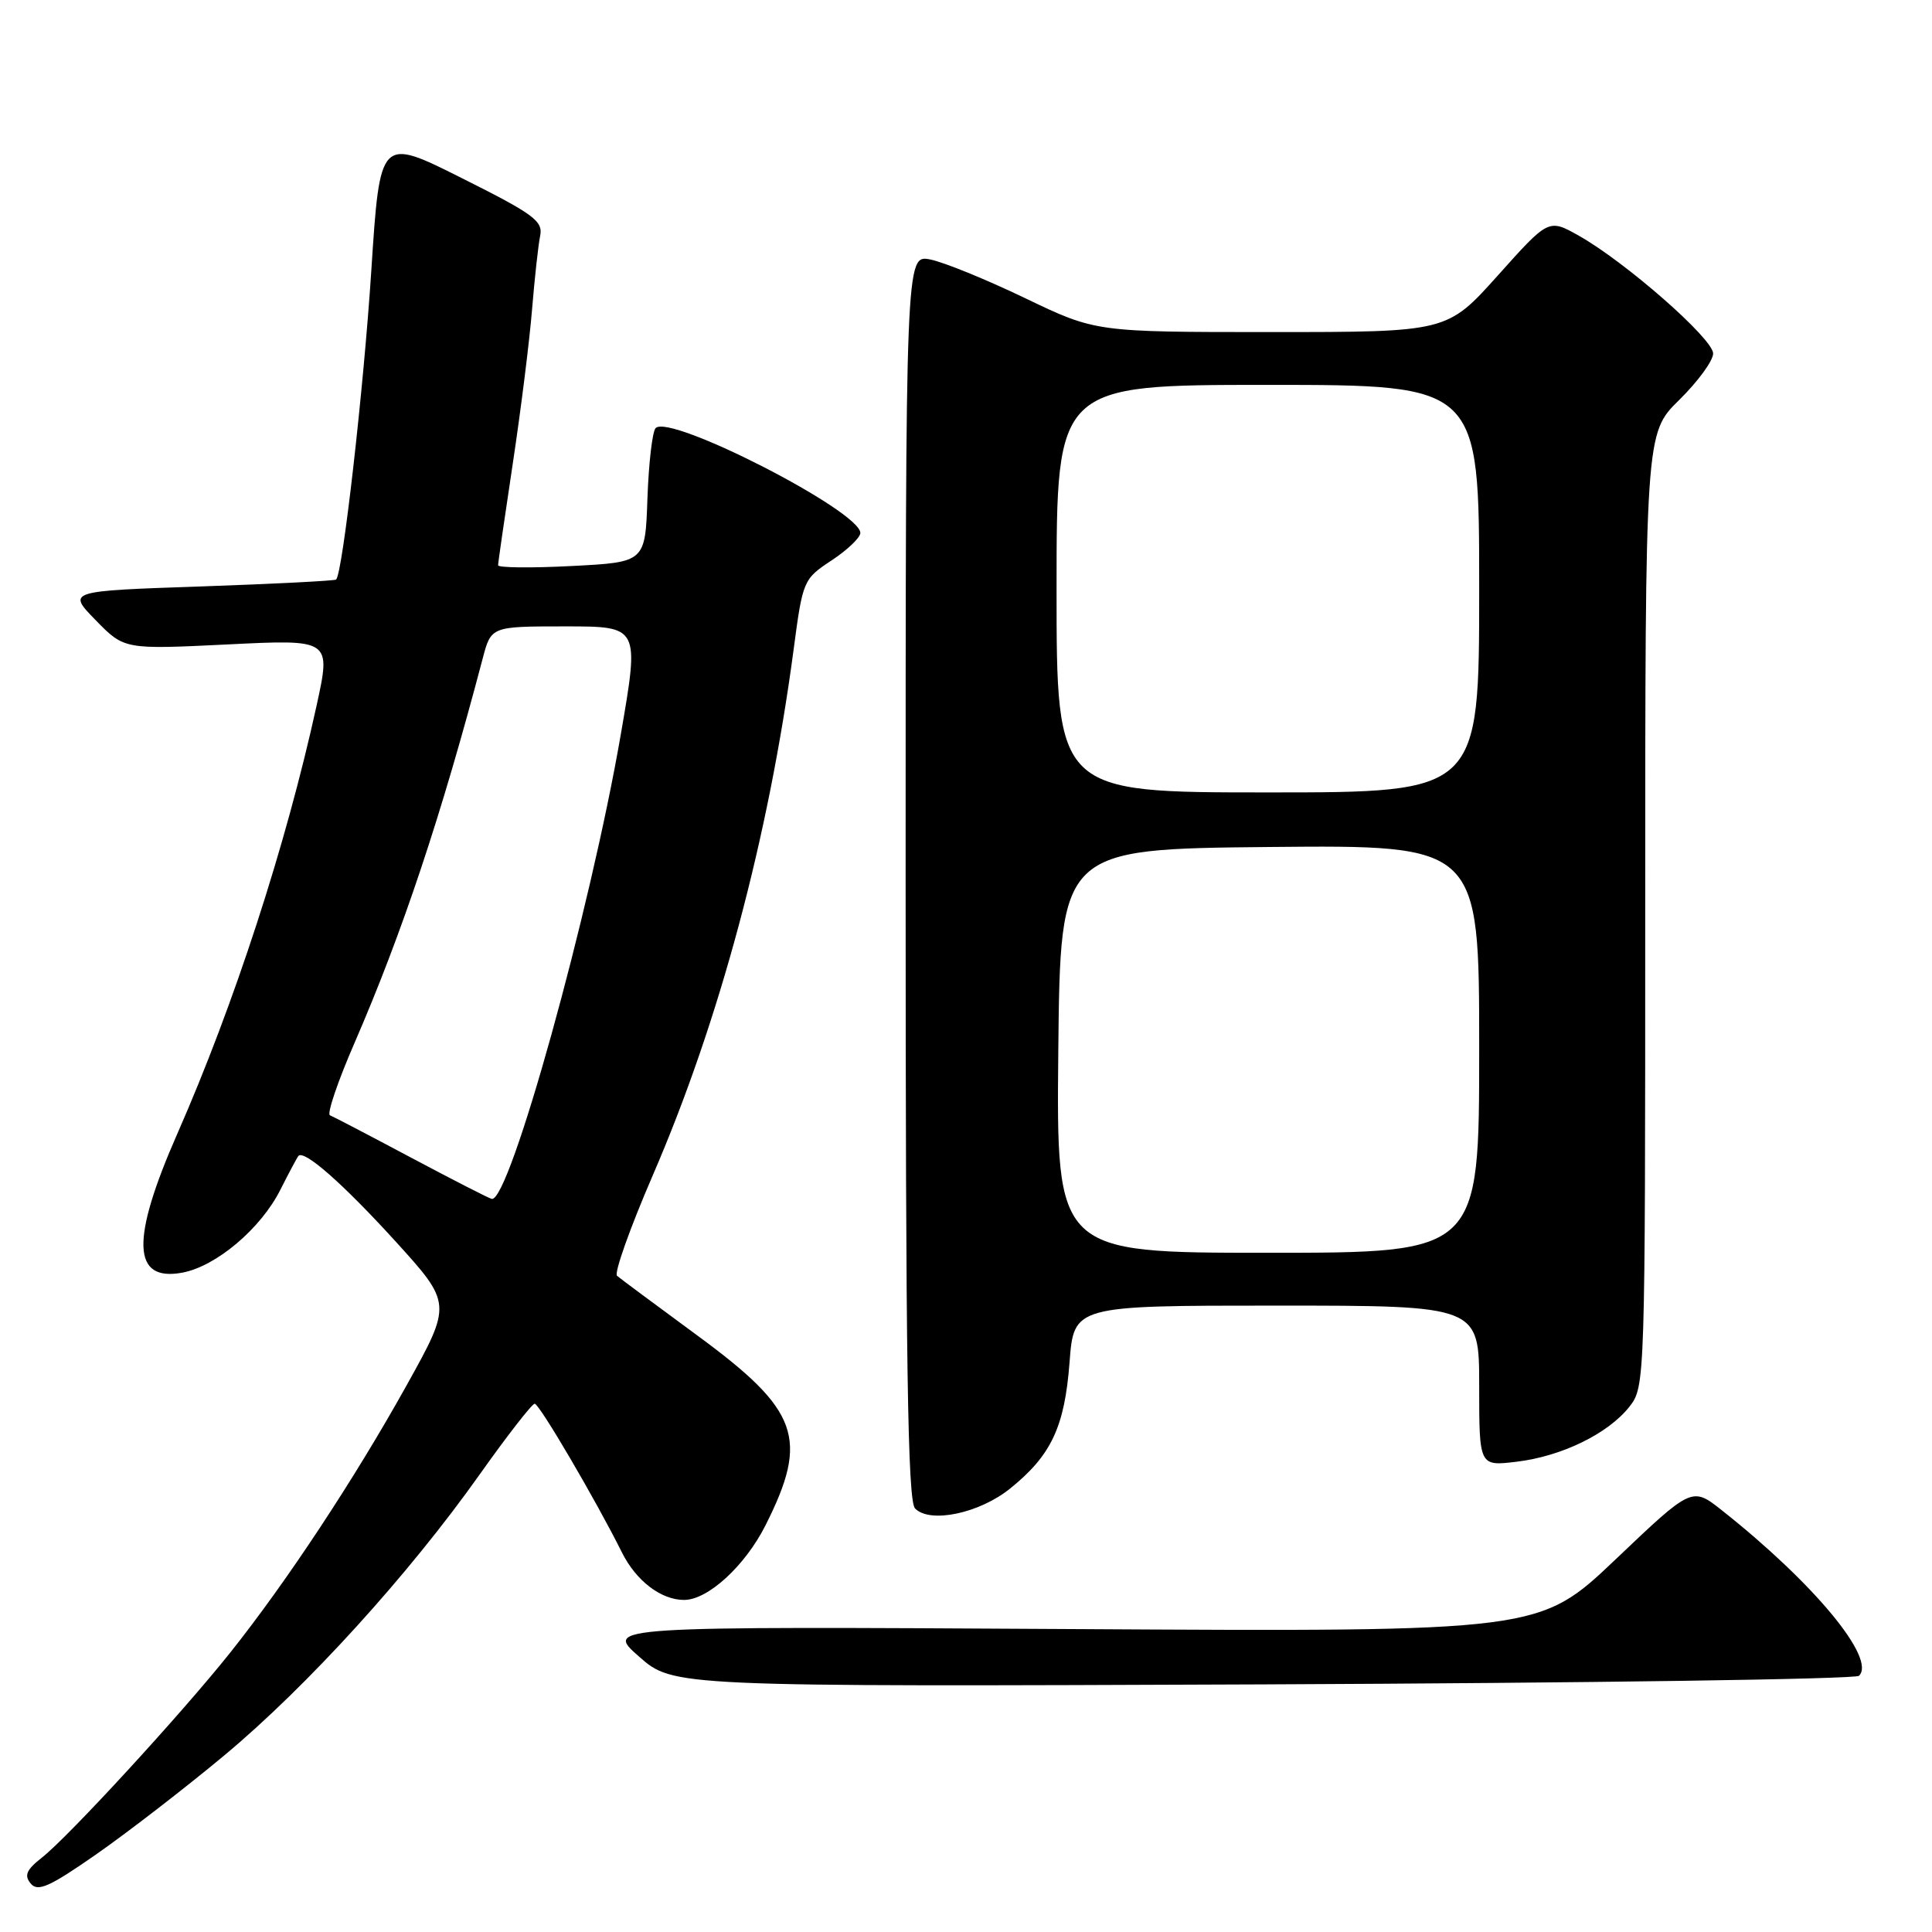 <?xml version="1.0" encoding="UTF-8" standalone="no"?>
<!DOCTYPE svg PUBLIC "-//W3C//DTD SVG 1.1//EN" "http://www.w3.org/Graphics/SVG/1.1/DTD/svg11.dtd" >
<svg xmlns="http://www.w3.org/2000/svg" xmlns:xlink="http://www.w3.org/1999/xlink" version="1.1" viewBox="0 0 256 256">
 <g >
 <path fill="currentColor"
d=" M 29.72 232.60 C 40.70 223.45 54.15 208.66 63.59 195.33 C 67.23 190.20 70.50 186.00 70.85 186.00 C 71.47 186.01 78.97 198.81 82.40 205.69 C 84.28 209.47 87.59 212.00 90.65 212.00 C 93.80 212.00 98.72 207.49 101.43 202.12 C 107.24 190.57 105.90 186.86 92.32 176.90 C 86.92 172.93 82.16 169.40 81.76 169.05 C 81.35 168.70 83.48 162.71 86.49 155.75 C 95.32 135.34 101.85 110.96 105.15 86.13 C 106.37 76.90 106.44 76.73 110.20 74.25 C 112.29 72.87 114.00 71.23 114.00 70.62 C 113.99 67.72 88.79 54.81 86.88 56.72 C 86.44 57.16 85.96 61.33 85.79 66.01 C 85.50 74.50 85.50 74.50 75.75 75.00 C 70.38 75.28 66.00 75.23 66.00 74.90 C 66.00 74.56 66.88 68.49 67.95 61.40 C 69.02 54.30 70.17 45.12 70.50 41.00 C 70.84 36.88 71.32 32.49 71.57 31.27 C 71.98 29.29 70.76 28.39 61.19 23.60 C 50.35 18.16 50.35 18.16 49.20 35.86 C 48.19 51.47 45.41 75.93 44.54 76.79 C 44.37 76.96 36.28 77.37 26.57 77.71 C 8.90 78.31 8.90 78.31 12.69 82.19 C 16.47 86.06 16.47 86.06 30.17 85.39 C 43.87 84.71 43.87 84.71 41.95 93.49 C 37.92 111.92 31.02 133.12 23.49 150.24 C 17.30 164.32 17.50 169.88 24.17 168.63 C 28.65 167.79 34.56 162.80 37.15 157.65 C 38.30 155.37 39.38 153.35 39.54 153.17 C 40.29 152.31 45.40 156.80 52.31 164.38 C 59.90 172.73 59.90 172.73 53.88 183.56 C 46.97 195.98 37.98 209.60 30.49 219.00 C 24.05 227.08 9.13 243.32 5.58 246.12 C 3.50 247.75 3.17 248.50 4.07 249.58 C 5.01 250.71 6.54 250.03 12.72 245.73 C 16.85 242.85 24.50 236.95 29.72 232.60 Z  M 246.33 222.05 C 248.64 219.78 240.38 209.80 228.19 200.15 C 224.20 196.99 224.20 196.99 214.09 206.61 C 203.98 216.22 203.98 216.22 142.05 215.86 C 80.12 215.50 80.12 215.50 84.67 219.50 C 89.21 223.50 89.21 223.50 167.36 223.19 C 210.34 223.01 245.87 222.50 246.33 222.05 Z  M 133.87 197.22 C 139.30 192.84 141.07 189.06 141.72 180.53 C 142.29 173.00 142.29 173.00 169.14 173.00 C 196.00 173.00 196.00 173.00 196.00 183.64 C 196.00 194.28 196.00 194.28 200.93 193.69 C 206.92 192.98 213.08 189.98 215.91 186.39 C 217.98 183.75 218.00 183.17 218.00 120.57 C 218.00 57.42 218.00 57.42 222.50 53.00 C 224.97 50.57 227.00 47.80 227.00 46.84 C 227.00 44.89 215.38 34.71 209.20 31.23 C 205.20 28.98 205.20 28.98 198.48 36.49 C 191.75 44.00 191.75 44.00 168.47 44.00 C 145.18 44.00 145.18 44.00 135.84 39.51 C 130.70 37.04 125.04 34.73 123.25 34.38 C 120.00 33.75 120.00 33.75 120.00 116.17 C 120.00 180.76 120.27 198.88 121.25 199.88 C 123.23 201.91 129.78 200.53 133.87 197.22 Z  M 54.50 153.41 C 49.00 150.48 44.15 147.95 43.72 147.78 C 43.29 147.62 44.76 143.28 46.99 138.16 C 53.32 123.56 58.46 108.14 63.96 87.25 C 65.08 83.00 65.08 83.00 74.90 83.00 C 84.73 83.00 84.73 83.00 82.27 97.25 C 78.21 120.81 67.50 159.35 65.16 158.86 C 64.79 158.79 60.00 156.33 54.50 153.41 Z  M 140.23 139.25 C 140.50 112.50 140.50 112.50 168.25 112.23 C 196.00 111.97 196.00 111.97 196.00 138.98 C 196.00 166.00 196.00 166.00 167.98 166.00 C 139.97 166.00 139.97 166.00 140.23 139.25 Z  M 140.00 78.00 C 140.00 51.00 140.00 51.00 168.00 51.00 C 196.00 51.00 196.00 51.00 196.00 78.00 C 196.00 105.00 196.00 105.00 168.00 105.00 C 140.00 105.00 140.00 105.00 140.00 78.00 Z "/>
</g>
</svg>
